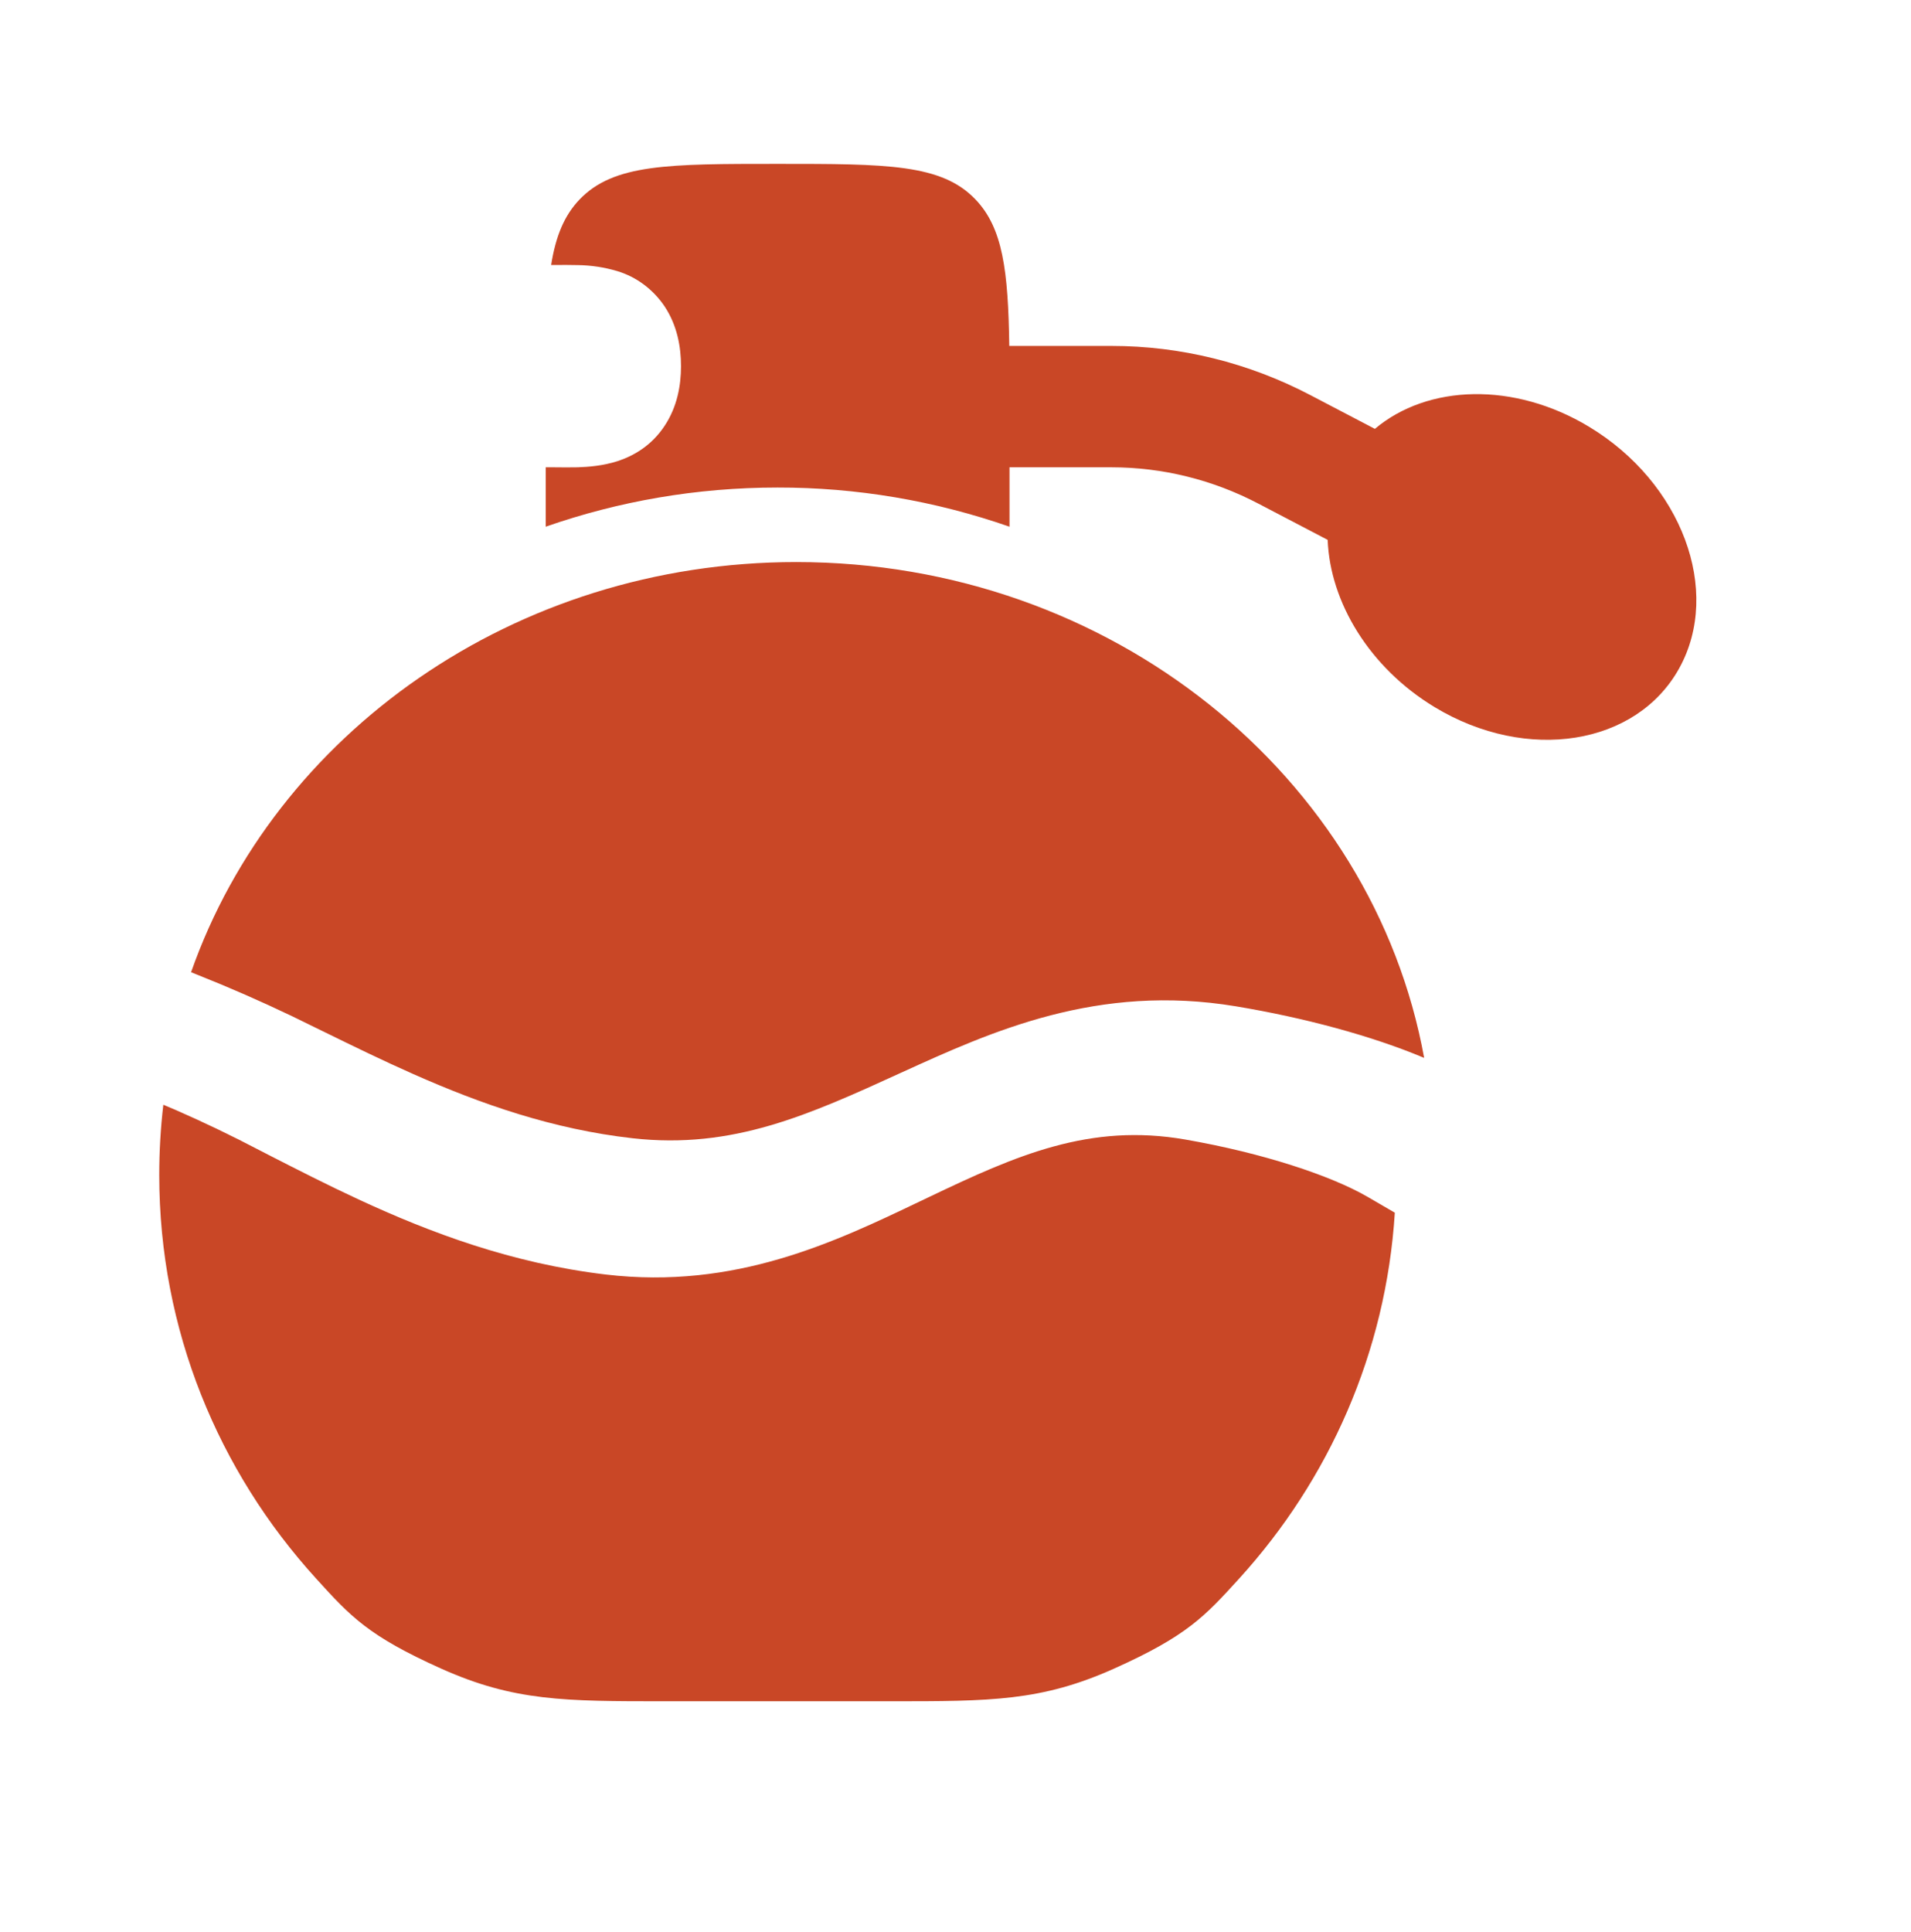 <svg viewBox="0 0 92 93" fill="none" xmlns="http://www.w3.org/2000/svg">
<path d="M9.199 46.796C13.224 35.334 24.743 27.054 38.333 27.054C53.501 27.054 66.097 37.37 68.562 50.92C66.051 49.862 62.793 48.985 59.496 48.437C52.846 47.333 47.766 49.633 43.416 51.618L43.373 51.637C38.95 53.657 35.281 55.333 30.455 54.788C26.61 54.355 23.149 53.14 19.898 51.699C18.426 51.047 17.027 50.365 15.643 49.686L15.179 49.46C13.697 48.719 12.189 48.029 10.66 47.39L9.199 46.796Z" fill="#C94726"/>
<path d="M7.863 53.176C7.732 54.296 7.666 55.424 7.666 56.552C7.666 64.011 10.517 70.815 15.213 75.975C16.887 77.818 17.725 78.737 21.234 80.314C24.747 81.888 27.165 81.888 32.011 81.888H42.862C47.707 81.888 50.126 81.888 53.639 80.314C57.148 78.737 57.985 77.818 59.663 75.975C63.972 71.236 66.726 65.109 67.15 58.371L65.852 57.616C64.099 56.595 60.813 55.501 57.066 54.85C52.455 54.048 48.938 55.602 44.689 57.635L44.279 57.83C40.209 59.777 35.401 62.083 29.164 61.347C24.642 60.813 20.698 59.325 17.278 57.74C15.752 57.032 14.301 56.291 12.961 55.606L12.515 55.376C11.191 54.682 9.846 54.035 8.481 53.437L7.863 53.176ZM46.963 9.601C48.28 10.976 48.537 13.029 48.589 16.651H53.512C56.833 16.651 60.109 17.46 63.079 19.015L66.19 20.643C68.725 18.505 72.889 18.357 76.509 20.546C80.96 23.233 82.903 28.432 80.845 32.16C78.79 35.883 73.514 36.724 69.067 34.037C65.926 32.136 64.032 28.985 63.917 25.986L60.582 24.242C58.387 23.092 55.967 22.494 53.512 22.493H48.6V25.352C45 24.098 41.23 23.462 37.436 23.467C33.529 23.467 29.77 24.129 26.272 25.352V22.493H26.671C27.032 22.497 27.452 22.501 27.809 22.493C28.326 22.474 29.026 22.423 29.729 22.197C30.481 21.952 31.356 21.465 31.992 20.503C32.61 19.576 32.785 18.536 32.785 17.625C32.785 16.713 32.61 15.673 31.992 14.742C31.441 13.927 30.642 13.331 29.726 13.052C29.101 12.866 28.455 12.767 27.805 12.76C27.428 12.752 27.051 12.75 26.674 12.756H26.533C26.752 11.377 27.158 10.38 27.902 9.601C29.547 7.888 32.174 7.888 37.436 7.888C42.698 7.888 45.329 7.888 46.963 9.601Z" fill="#C94726"/>
</svg>
